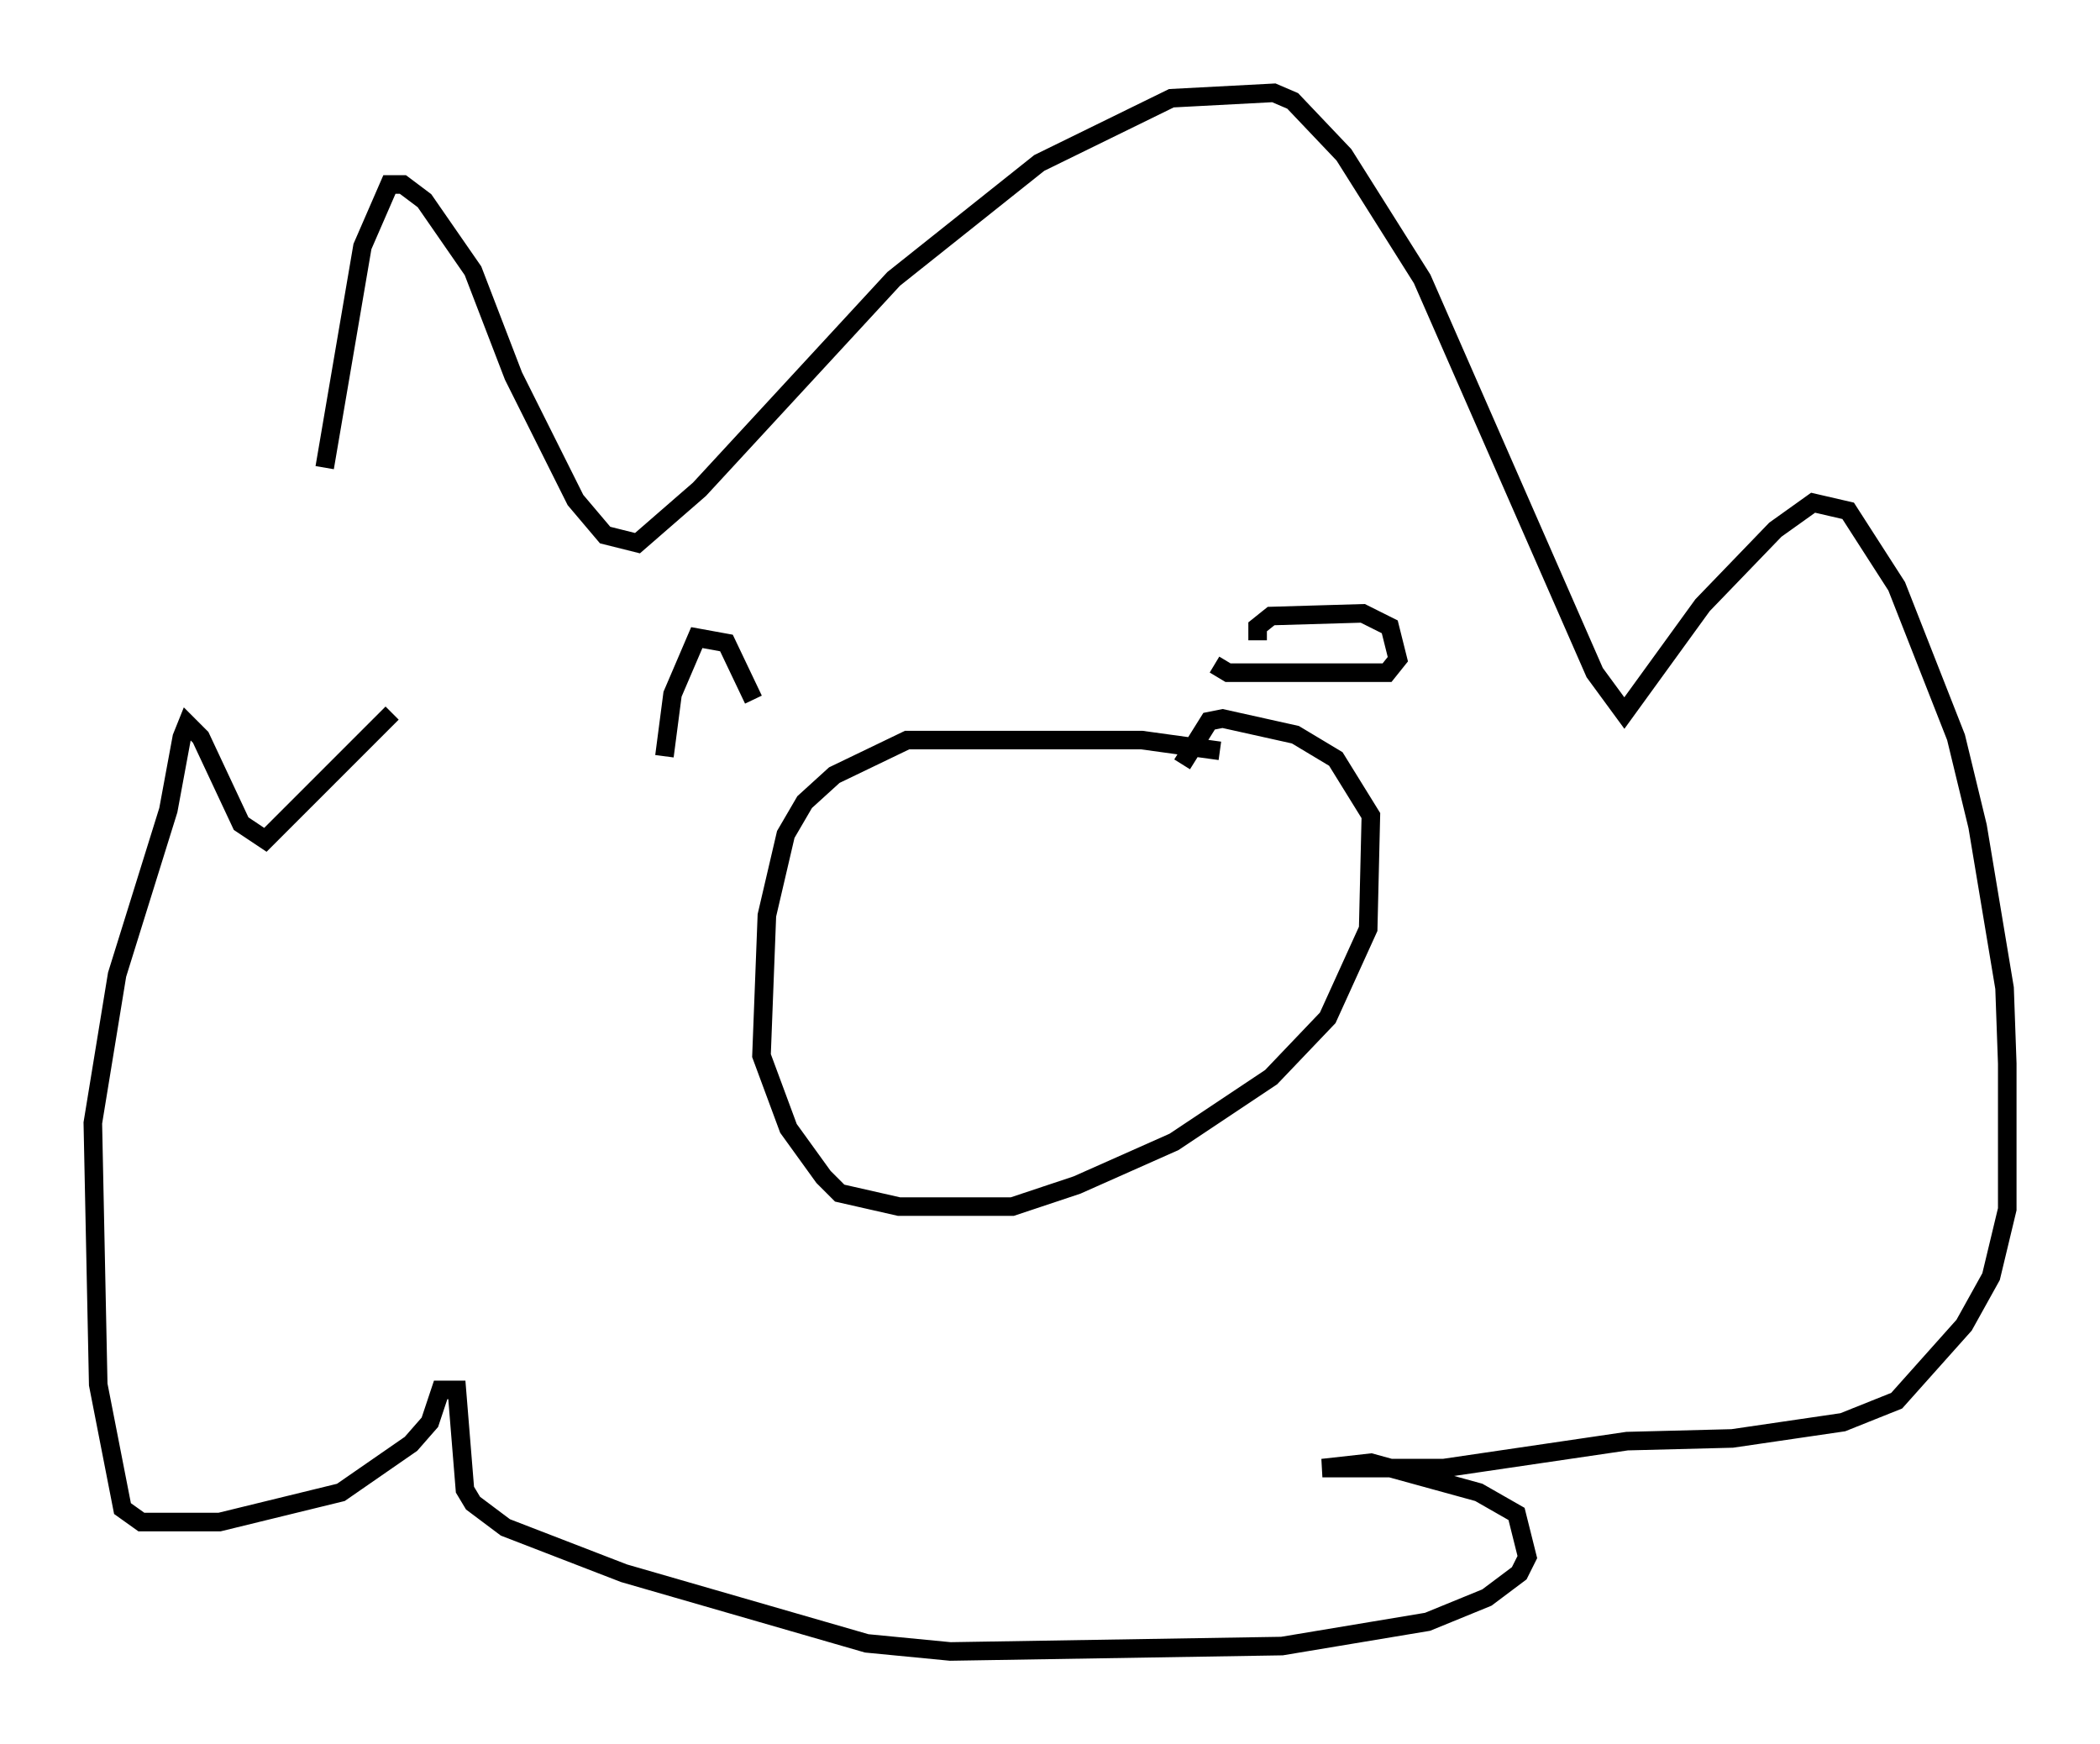 <?xml version="1.0" encoding="utf-8" ?>
<svg baseProfile="full" height="93.955" version="1.1" width="113.128" xmlns="http://www.w3.org/2000/svg" xmlns:ev="http://www.w3.org/2001/xml-events" xmlns:xlink="http://www.w3.org/1999/xlink"><defs /><rect fill="white" height="93.955" width="113.128" x="0" y="0" /><path d="M17.346, 40.441 m0.145, -15.251 l2.034, -11.911 1.453, -3.341 l0.726, 0.0 1.162, 0.872 l2.615, 3.777 2.179, 5.665 l3.341, 6.682 1.598, 1.888 l1.743, 0.436 3.341, -2.905 l10.458, -11.33 7.844, -6.246 l7.117, -3.486 5.52, -0.291 l1.017, 0.436 2.76, 2.905 l4.212, 6.682 9.296, 21.207 l1.598, 2.179 4.212, -5.81 l3.922, -4.067 2.034, -1.453 l1.888, 0.436 2.615, 4.067 l3.196, 8.134 1.162, 4.793 l1.453, 8.715 0.145, 4.067 l0.0, 7.844 -0.872, 3.631 l-1.453, 2.615 -3.631, 4.067 l-2.905, 1.162 -5.955, 0.872 l-5.665, 0.145 -9.877, 1.453 l-6.536, 0.0 2.615, -0.291 l5.81, 1.598 2.034, 1.162 l0.581, 2.324 -0.436, 0.872 l-1.743, 1.307 -3.196, 1.307 l-7.844, 1.307 -17.866, 0.291 l-4.503, -0.436 -13.073, -3.777 l-6.391, -2.469 -1.743, -1.307 l-0.436, -0.726 -0.436, -5.374 l-0.872, 0.0 -0.581, 1.743 l-1.017, 1.162 -3.777, 2.615 l-6.536, 1.598 -4.212, 0.0 l-1.017, -0.726 -1.307, -6.682 l-0.291, -14.089 1.307, -7.989 l2.76, -8.86 0.726, -3.922 l0.291, -0.726 0.726, 0.726 l2.179, 4.648 1.307, 0.872 l6.827, -6.827 m44.592, 2.034 l-4.212, -0.581 -12.637, 0.0 l-3.922, 1.888 -1.598, 1.453 l-1.017, 1.743 -1.017, 4.358 l-0.291, 7.553 1.453, 3.922 l1.888, 2.615 0.872, 0.872 l3.196, 0.726 6.101, 0.0 l3.486, -1.162 5.229, -2.324 l5.229, -3.486 3.05, -3.196 l2.179, -4.793 0.145, -6.101 l-1.888, -3.05 -2.179, -1.307 l-3.922, -0.872 -0.726, 0.145 l-1.453, 2.324 m4.067, -6.682 l0.0, -0.726 0.726, -0.581 l4.939, -0.145 1.453, 0.726 l0.436, 1.743 -0.581, 0.726 l-8.57, 0.0 -0.726, -0.436 m-24.838, 1.888 l-1.453, -3.05 -1.598, -0.291 l-1.307, 3.05 -0.436, 3.341 " fill="none" stroke="black" stroke-width="1" /></svg>